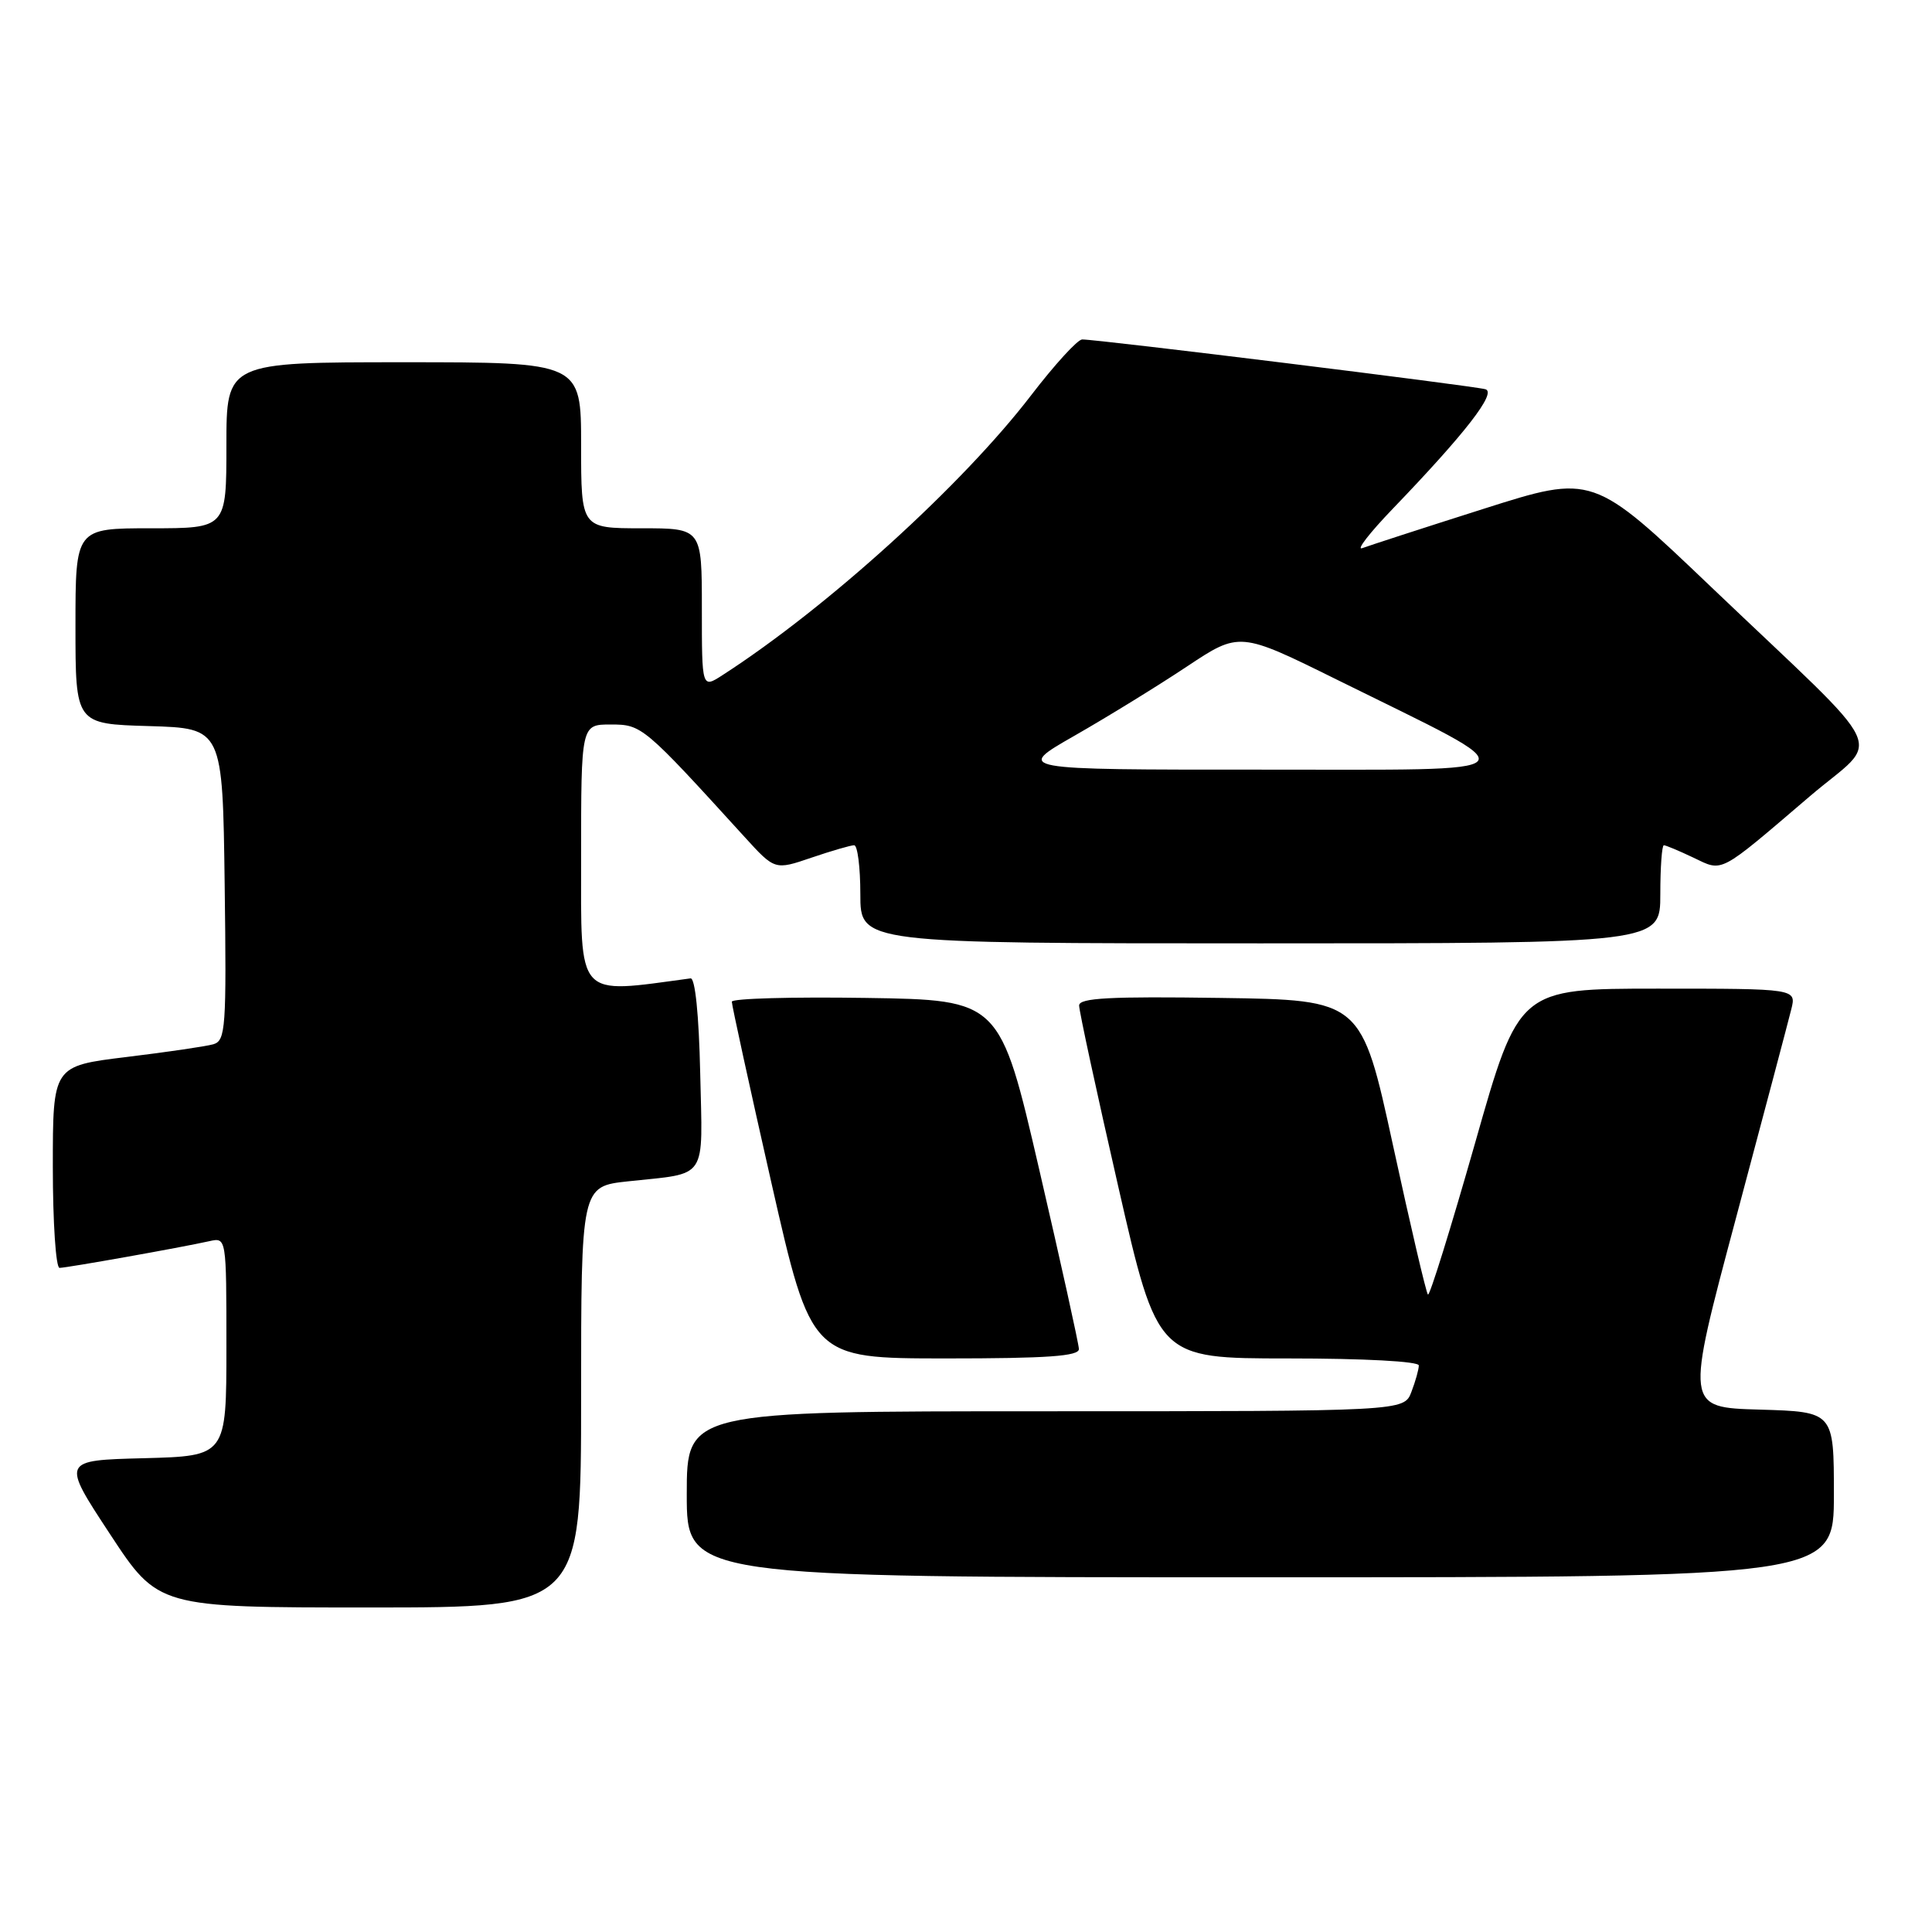 <?xml version="1.0" encoding="UTF-8" standalone="no"?>
<!DOCTYPE svg PUBLIC "-//W3C//DTD SVG 1.1//EN" "http://www.w3.org/Graphics/SVG/1.1/DTD/svg11.dtd" >
<svg xmlns="http://www.w3.org/2000/svg" xmlns:xlink="http://www.w3.org/1999/xlink" version="1.1" viewBox="0 0 256 256">
 <g >
 <path fill="currentColor"
d=" M 77.00 185.10 C 77.00 157.20 77.00 157.20 83.25 156.53 C 93.90 155.38 93.10 156.59 92.78 142.17 C 92.61 134.46 92.11 129.55 91.50 129.64 C 76.22 131.70 77.00 132.57 77.00 113.58 C 77.00 96.00 77.00 96.00 80.92 96.00 C 85.05 96.00 85.25 96.17 98.66 110.90 C 102.67 115.30 102.67 115.30 107.51 113.65 C 110.18 112.74 112.73 112.00 113.18 112.00 C 113.63 112.00 114.00 114.92 114.00 118.50 C 114.00 125.00 114.00 125.00 167.00 125.00 C 220.00 125.00 220.00 125.00 220.00 118.50 C 220.00 114.92 220.21 112.00 220.47 112.00 C 220.72 112.00 222.47 112.73 224.36 113.63 C 228.36 115.54 227.60 115.94 239.79 105.53 C 249.34 97.37 251.00 100.92 226.78 77.82 C 211.06 62.82 211.06 62.82 196.56 67.43 C 188.59 69.96 181.37 72.31 180.51 72.63 C 179.65 72.96 181.49 70.59 184.59 67.37 C 194.19 57.38 198.32 52.05 196.84 51.58 C 195.44 51.14 145.33 44.95 143.39 44.98 C 142.78 44.99 139.75 48.31 136.65 52.35 C 127.54 64.24 109.62 80.50 95.75 89.45 C 93.00 91.23 93.00 91.23 93.00 80.62 C 93.00 70.00 93.00 70.00 85.00 70.00 C 77.00 70.00 77.00 70.00 77.00 59.00 C 77.00 48.00 77.00 48.00 53.50 48.00 C 30.00 48.00 30.00 48.00 30.00 59.00 C 30.00 70.00 30.00 70.00 20.00 70.00 C 10.00 70.00 10.00 70.00 10.00 82.96 C 10.00 95.93 10.00 95.93 19.75 96.21 C 29.50 96.50 29.50 96.50 29.77 117.18 C 30.02 136.23 29.90 137.89 28.27 138.37 C 27.30 138.65 22.11 139.41 16.75 140.06 C 7.00 141.25 7.00 141.25 7.00 154.62 C 7.00 161.98 7.40 168.00 7.89 168.00 C 8.82 168.00 23.89 165.32 27.75 164.46 C 30.00 163.96 30.00 163.96 30.00 178.45 C 30.00 192.93 30.00 192.93 19.08 193.22 C 8.15 193.50 8.15 193.50 14.56 203.25 C 20.96 213.00 20.96 213.00 48.98 213.00 C 77.00 213.00 77.00 213.00 77.00 185.10 Z  M 243.00 198.03 C 243.00 187.07 243.00 187.07 233.16 186.78 C 223.32 186.50 223.32 186.50 230.00 161.50 C 233.67 147.75 236.98 135.26 237.35 133.75 C 238.04 131.00 238.04 131.00 219.65 131.00 C 201.26 131.00 201.26 131.00 195.45 151.48 C 192.24 162.74 189.44 171.77 189.21 171.54 C 188.97 171.31 186.90 162.43 184.59 151.81 C 180.39 132.50 180.39 132.50 161.69 132.23 C 147.09 132.02 143.00 132.23 142.99 133.23 C 142.98 133.93 145.32 144.74 148.18 157.25 C 153.38 180.00 153.38 180.00 170.69 180.00 C 180.76 180.00 188.00 180.39 188.00 180.93 C 188.00 181.45 187.56 183.02 187.02 184.43 C 186.05 187.00 186.05 187.00 138.52 187.00 C 91.00 187.00 91.00 187.00 91.00 198.00 C 91.00 209.00 91.00 209.00 167.00 209.00 C 243.00 209.00 243.00 209.00 243.00 198.03 Z  M 142.96 178.75 C 142.94 178.06 140.58 167.38 137.71 155.00 C 132.50 132.50 132.50 132.50 114.75 132.23 C 104.99 132.08 96.99 132.30 96.97 132.73 C 96.96 133.15 99.32 143.96 102.22 156.75 C 107.50 179.99 107.50 179.99 125.25 180.00 C 138.81 180.00 142.99 179.70 142.96 178.75 Z  M 142.37 97.49 C 146.70 95.02 153.39 90.90 157.24 88.34 C 164.25 83.68 164.25 83.68 177.21 90.09 C 203.28 102.98 204.15 101.96 167.00 101.98 C 134.50 101.99 134.50 101.99 142.37 97.49 Z "/>
</g>
</svg>